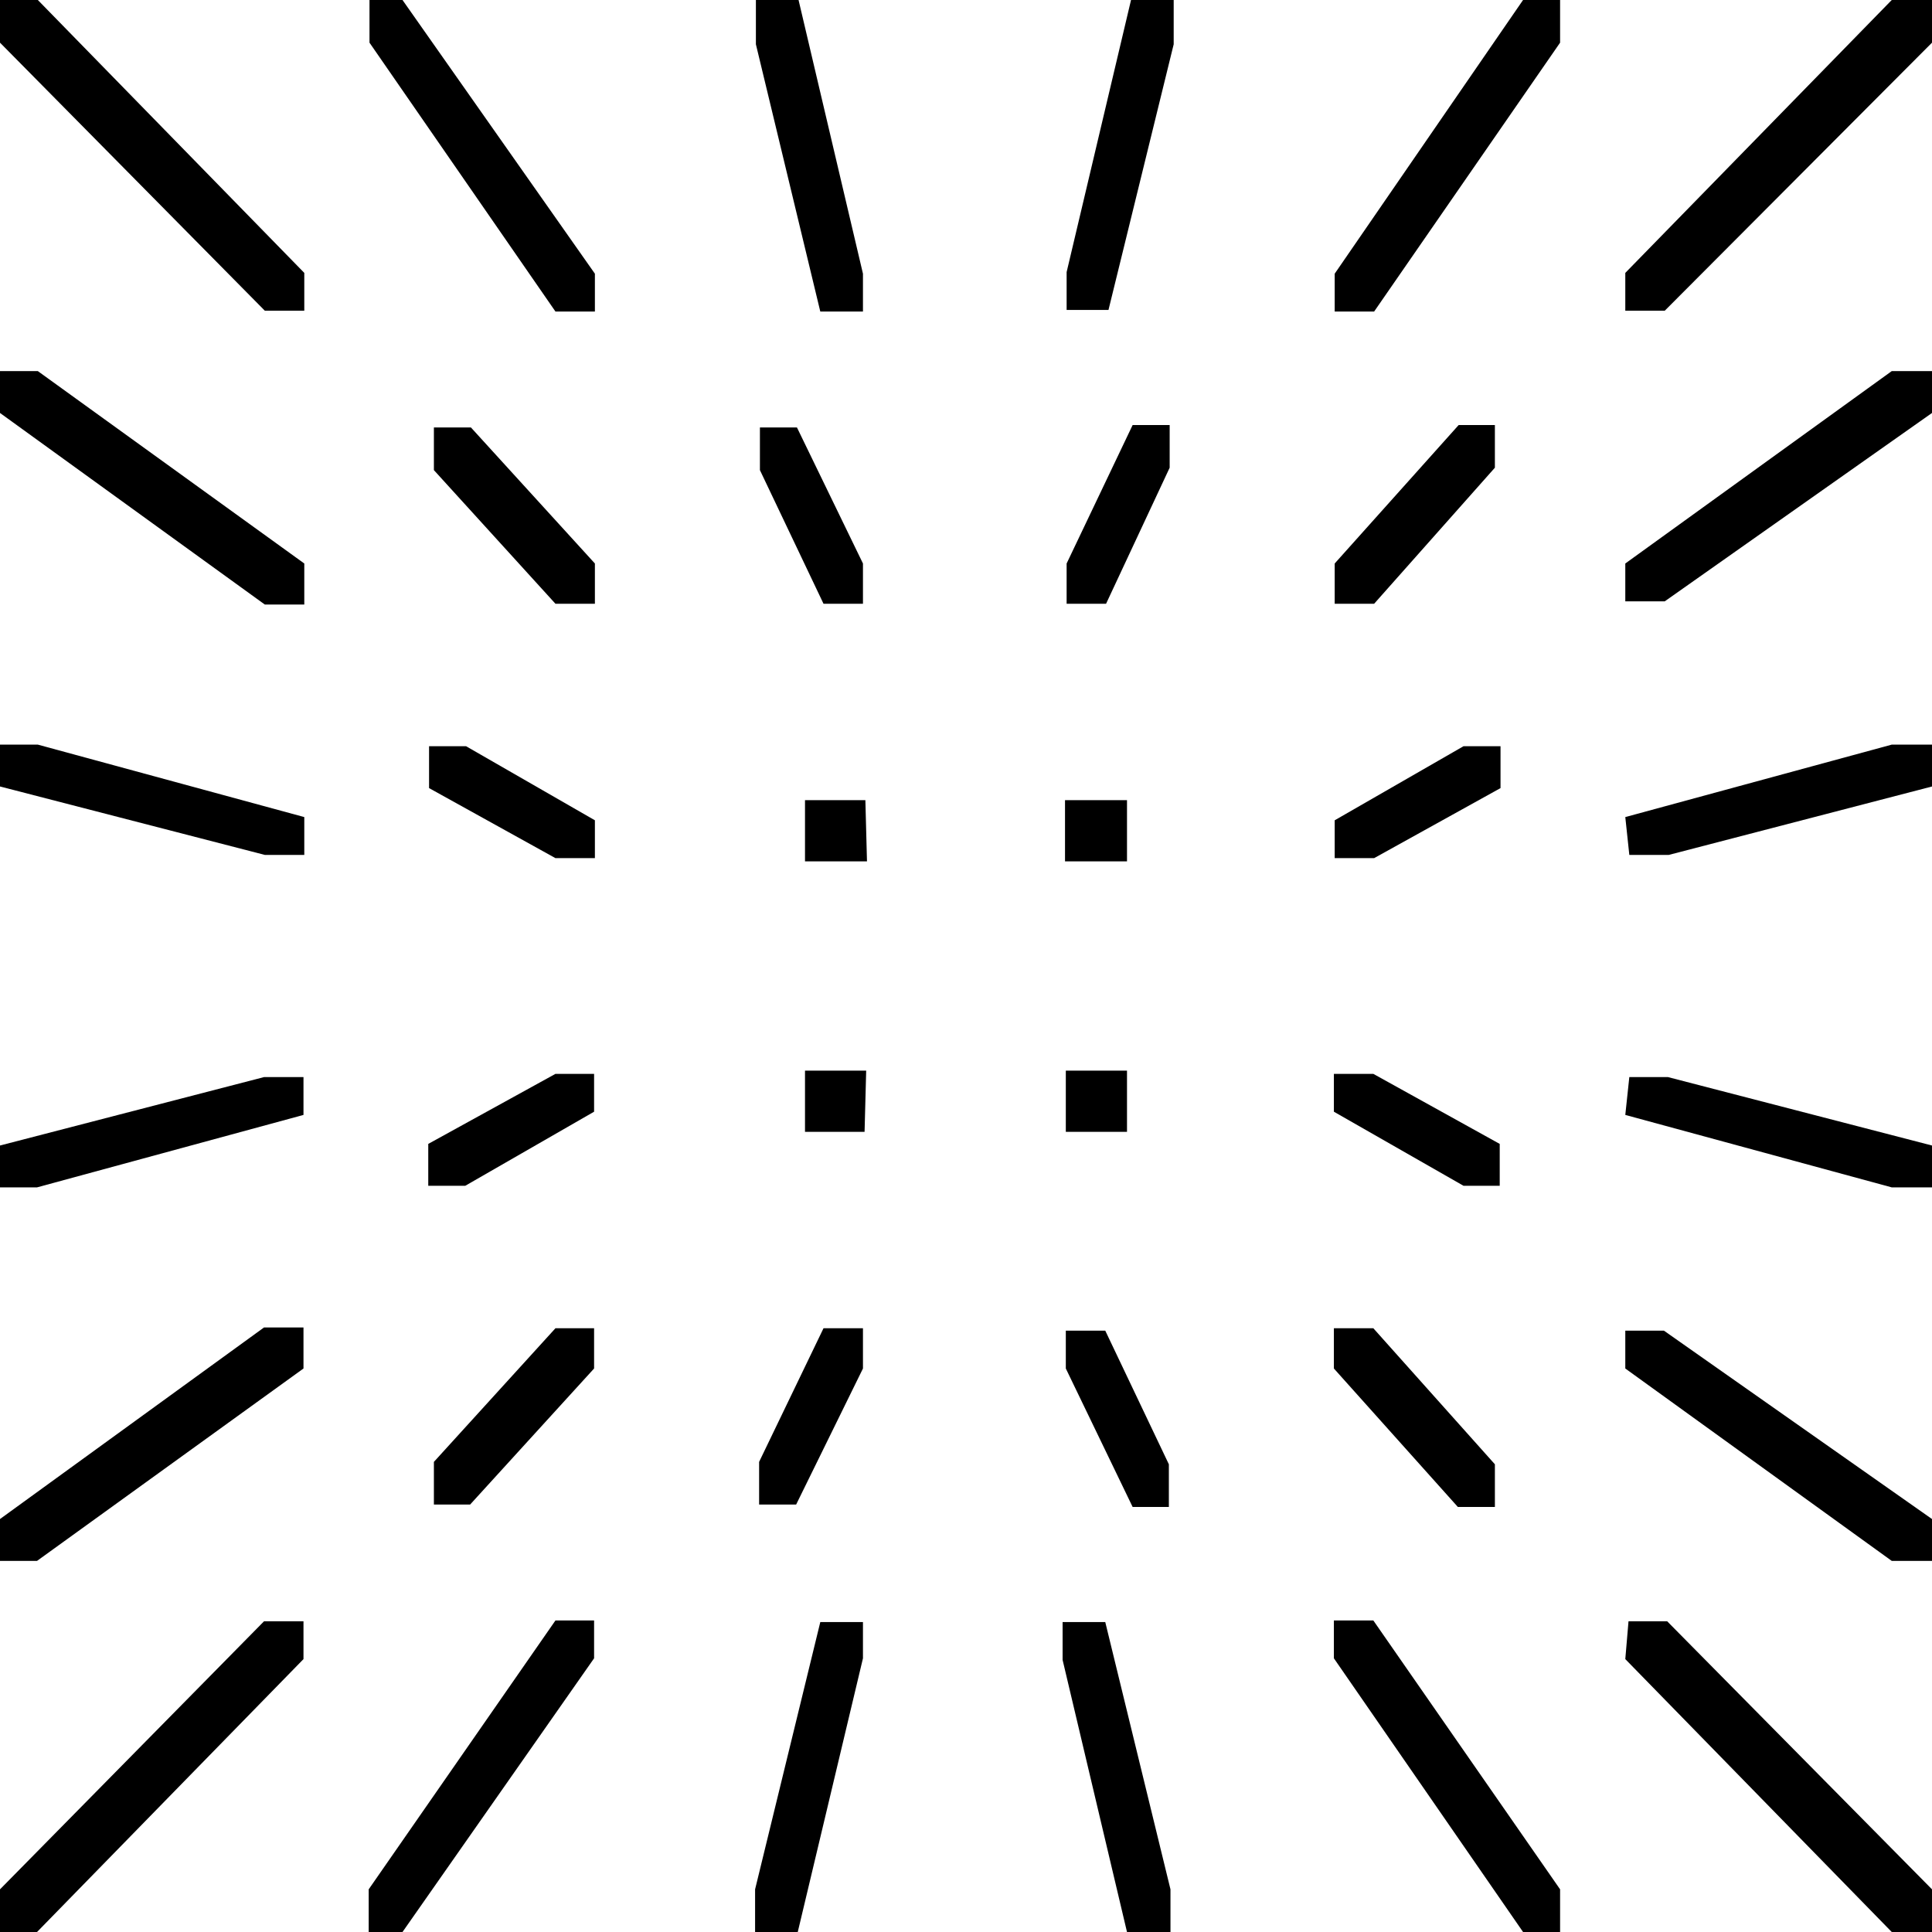 <svg id="Слой_1" data-name="Слой 1" xmlns="http://www.w3.org/2000/svg" viewBox="0 0 24 24"><title>INSМонтажная область 1</title><path d="M7.39,3.4,5,0H4.59V.53L6.9,3.87h.49Z"/><path d="M5.85,5.31,7.39,7V7.5H6.9L5.39,5.84V5.31Z"/><path d="M7.39,10.19l-1.6-.92H5.33v.52l1.57.87h.49Z"/><path d="M10.75,9.94H10v.76h.77Z"/><path d="M9.9,5.31,10.72,7V7.5h-.49L9.44,5.84V5.31Z"/><path d="M10.72,3.4,9.92,0H9.39V.55l.8,3.32h.53Z"/><path d="M.47,9.25l3.31.9v.47H3.29L0,9.77V9.25Z"/><path d="M3.78,7,.47,4.61H0v.52L3.29,7.51h.49Z"/><path d="M.47,0,3.78,3.39v.47H3.29L0,.53V0Z"/><path d="M16.58,3.4,18.92,0h.46V.53L17.07,3.87h-.49Z"/><path d="M16.58,7l1.54-1.72h.45v.53L17.07,7.5h-.49Z"/><path d="M18.18,9.27l-1.6.92v.47h.49l1.57-.87V9.27Z"/><path d="M14,9.94h-.77v.76H14Z"/><path d="M13.25,7l.82-1.72h.46v.53L13.74,7.5h-.49Z"/><path d="M14.05,0l-.8,3.38v.47h.52L14.58.55V0Z"/><path d="M20.19,10.15l3.31-.9H24v.52l-3.27.85h-.49Z"/><path d="M23.5,4.61,20.19,7v.47h.49L24,5.13V4.61Z"/><path d="M20.19,3.39,23.5,0H24V.53L20.68,3.86h-.49Z"/><path d="M10.74,14.06H10V13.3h.76Z"/><path d="M7.38,13.81l-1.6.92H5.32v-.52l1.58-.87h.48Z"/><path d="M5.84,18.69,7.38,17V16.5H6.9L5.39,18.16v.53Z"/><path d="M7.38,20.6,5,24H4.58v-.53L6.9,20.13h.48Z"/><path d="M9.89,18.69,10.72,17V16.5h-.49l-.8,1.66v.53Z"/><path d="M10.72,20.6,9.91,24H9.38v-.53l.81-3.32h.53Z"/><path d="M.46,14.75l3.31-.9v-.47H3.28L0,14.23v.52Z"/><path d="M3.77,17,.46,19.39H0v-.52l3.28-2.38h.49Z"/><path d="M.46,24l3.31-3.39v-.47H3.28L0,23.47V24Z"/><path d="M16.57,20.6,18.92,24h.46v-.53l-2.32-3.34h-.49Z"/><path d="M16.57,17l1.54,1.72h.46v-.53L17.06,16.5h-.49Z"/><path d="M18.18,14.73l-1.61-.92v-.47h.49l1.57.87v.52Z"/><path d="M14,14.06h-.76V13.3H14Z"/><path d="M13.24,17l.83,1.72h.45v-.53l-.79-1.66h-.49Z"/><path d="M14,24l-.8-3.38v-.47h.53l.81,3.32V24Z"/><path d="M20.19,13.85l3.31.9H24v-.52l-3.28-.85h-.48Z"/><path d="M23.5,19.39,20.19,17v-.47h.48L24,18.87v.52Z"/><path d="M20.19,20.61,23.5,24H24v-.53l-3.29-3.33h-.48Z"/></svg>